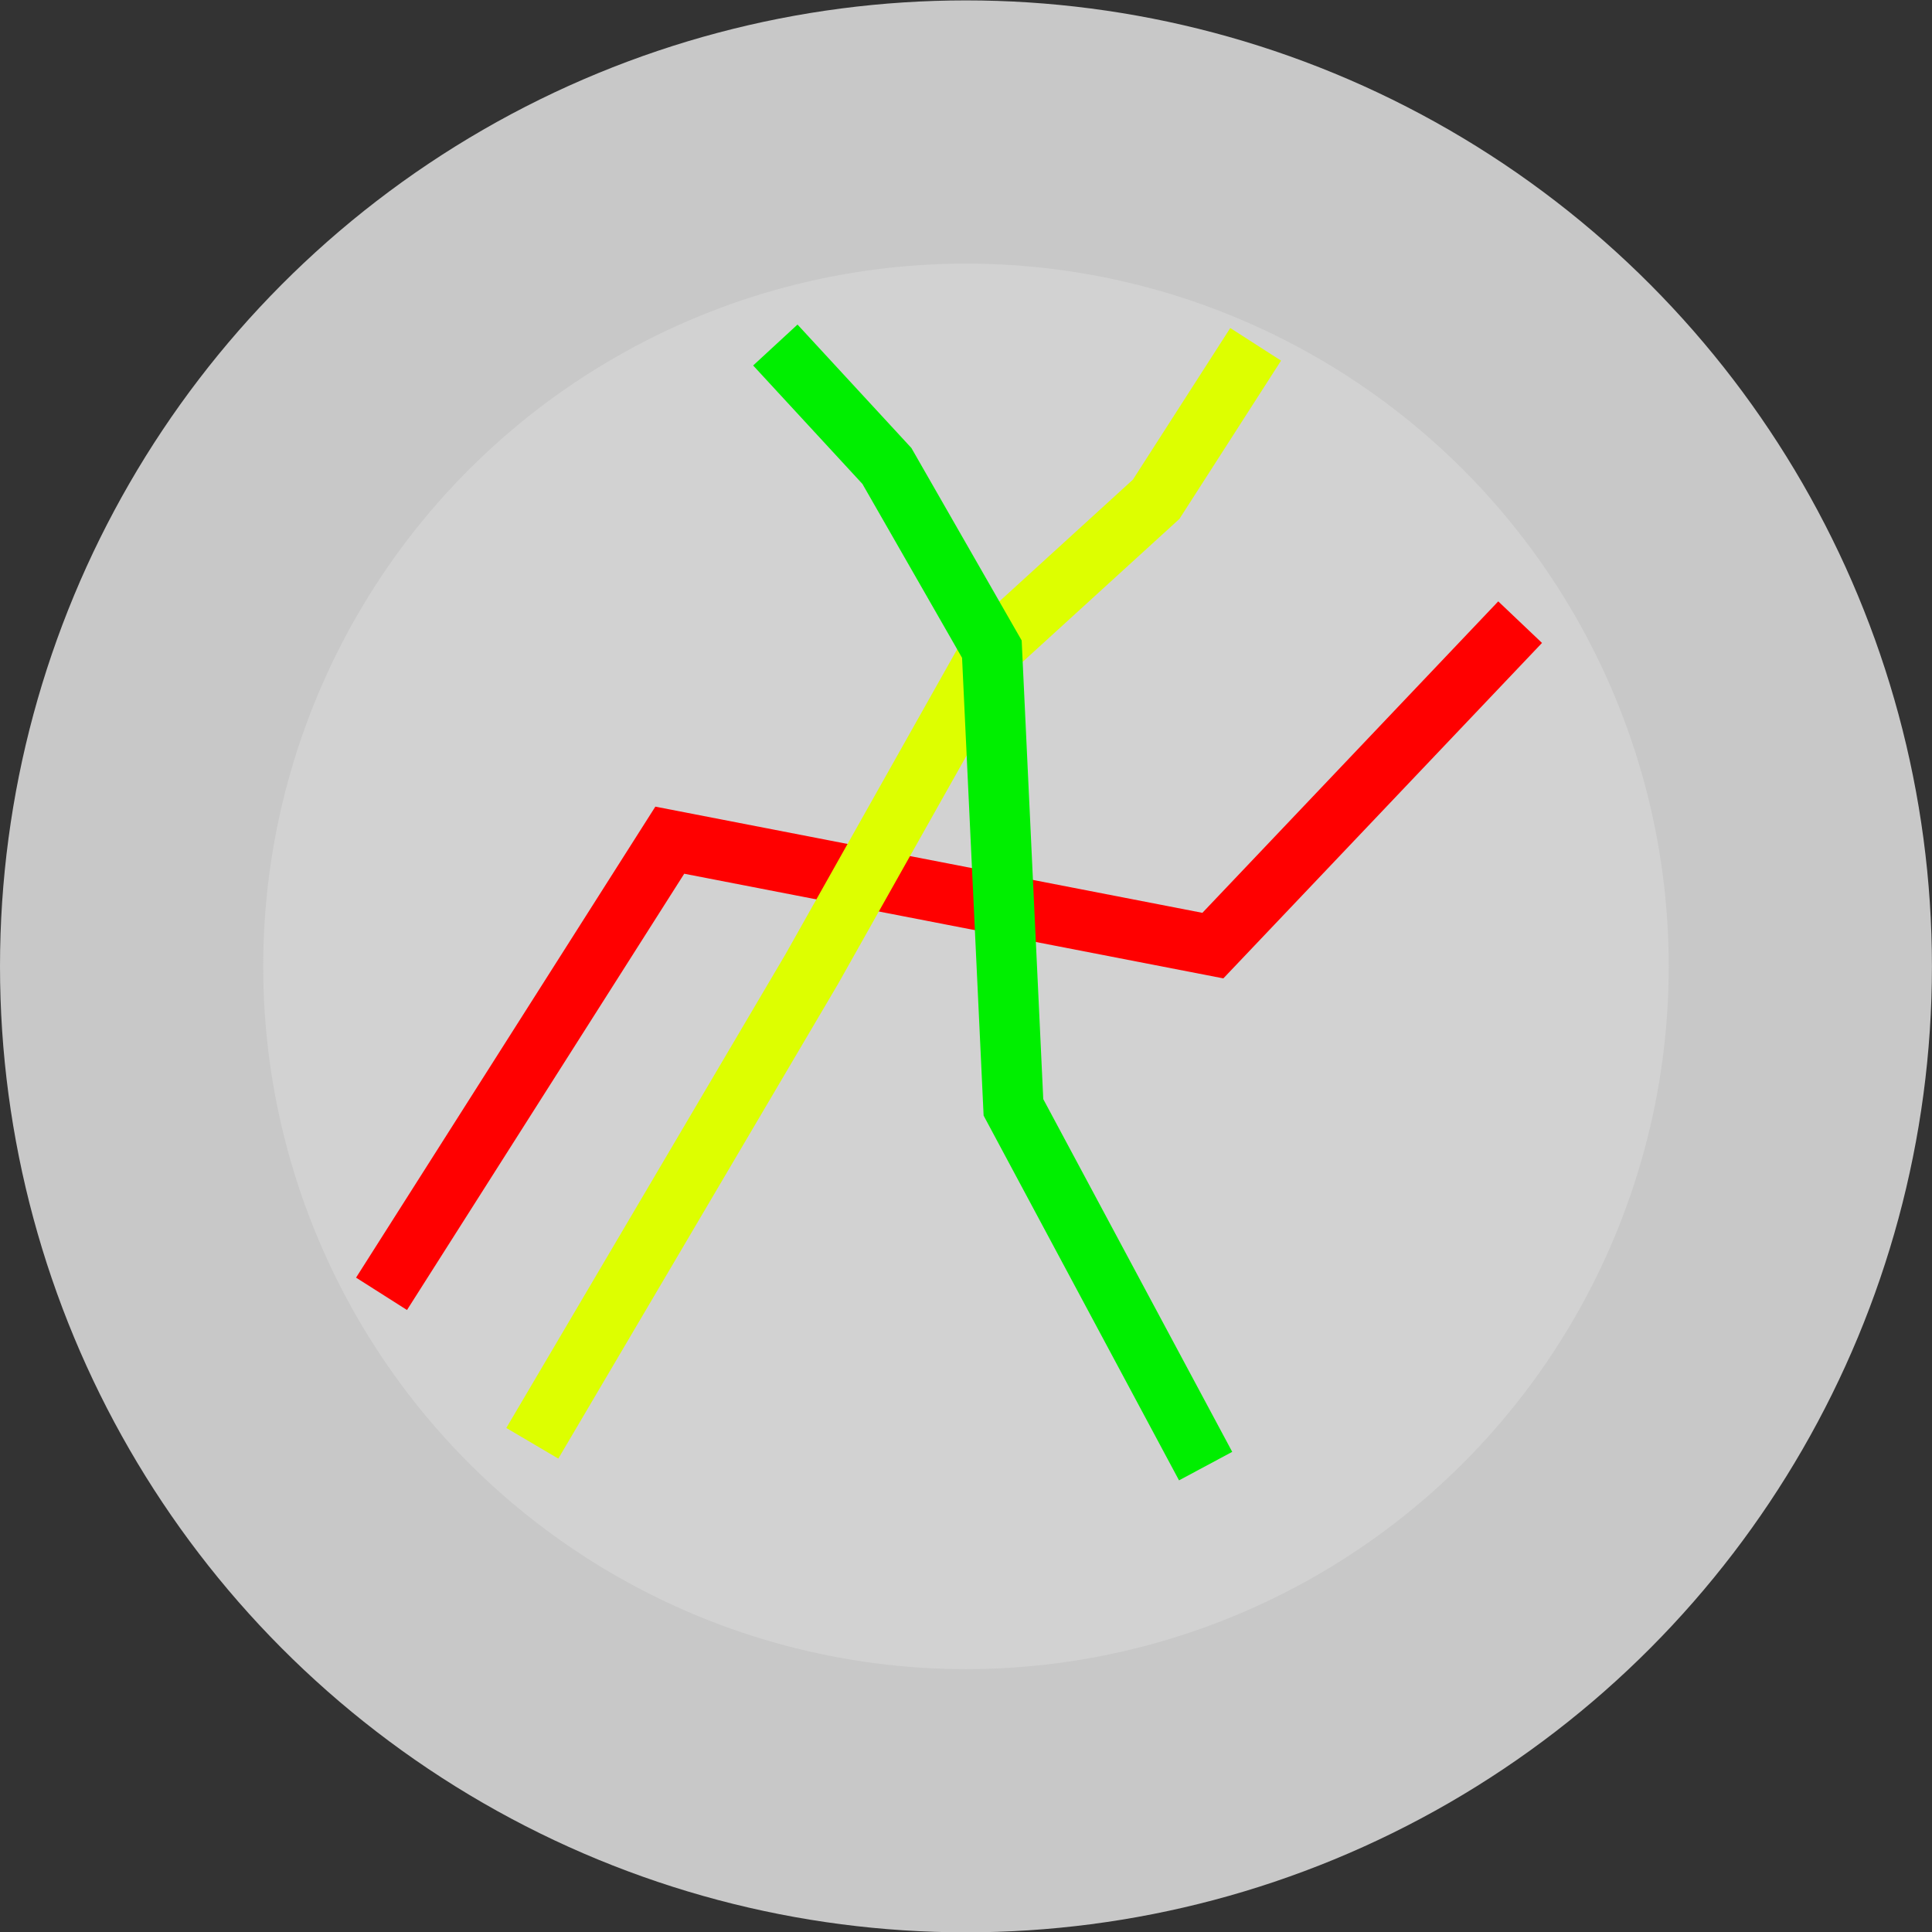 <?xml version="1.0" encoding="UTF-8"?>
<!-- Created with Inkscape (http://www.inkscape.org/) -->
<svg width="128" height="128" version="1.1" viewBox="0 0 33.867 33.867" xmlns="http://www.w3.org/2000/svg" xmlns:cc="http://creativecommons.org/ns#" xmlns:dc="http://purl.org/dc/elements/1.1/" xmlns:rdf="http://www.w3.org/1999/02/22-rdf-syntax-ns#">
 <rect x="0" y="0" width="33.867" height="33.867" fill="#333333" stroke="none"/>
 <g transform="translate(0 -263.13)">
  <circle cx="16.933" cy="280.07" r="14.626" fill="#d2d2d2" stroke="#c8c8c8" stroke-linecap="round" stroke-linejoin="round" stroke-width="4.614" style="paint-order:normal"/>
  <g fill="none" stroke-width="1.058">
   <path d="m6.688 285.81 5.053-7.952 9.52 1.848 5.386-5.67" stroke="#f00"/>
   <path d="m9.331 288.43 4.901-8.316 3.155-5.606 2.88-2.626 1.744-2.716" stroke="#df0"/>
   <path d="m21.134 288.83-3.369-6.289-0.378-8.032-1.84-3.211-1.956-2.12" stroke="#00ef00"/>
  </g>
 </g>
</svg>
